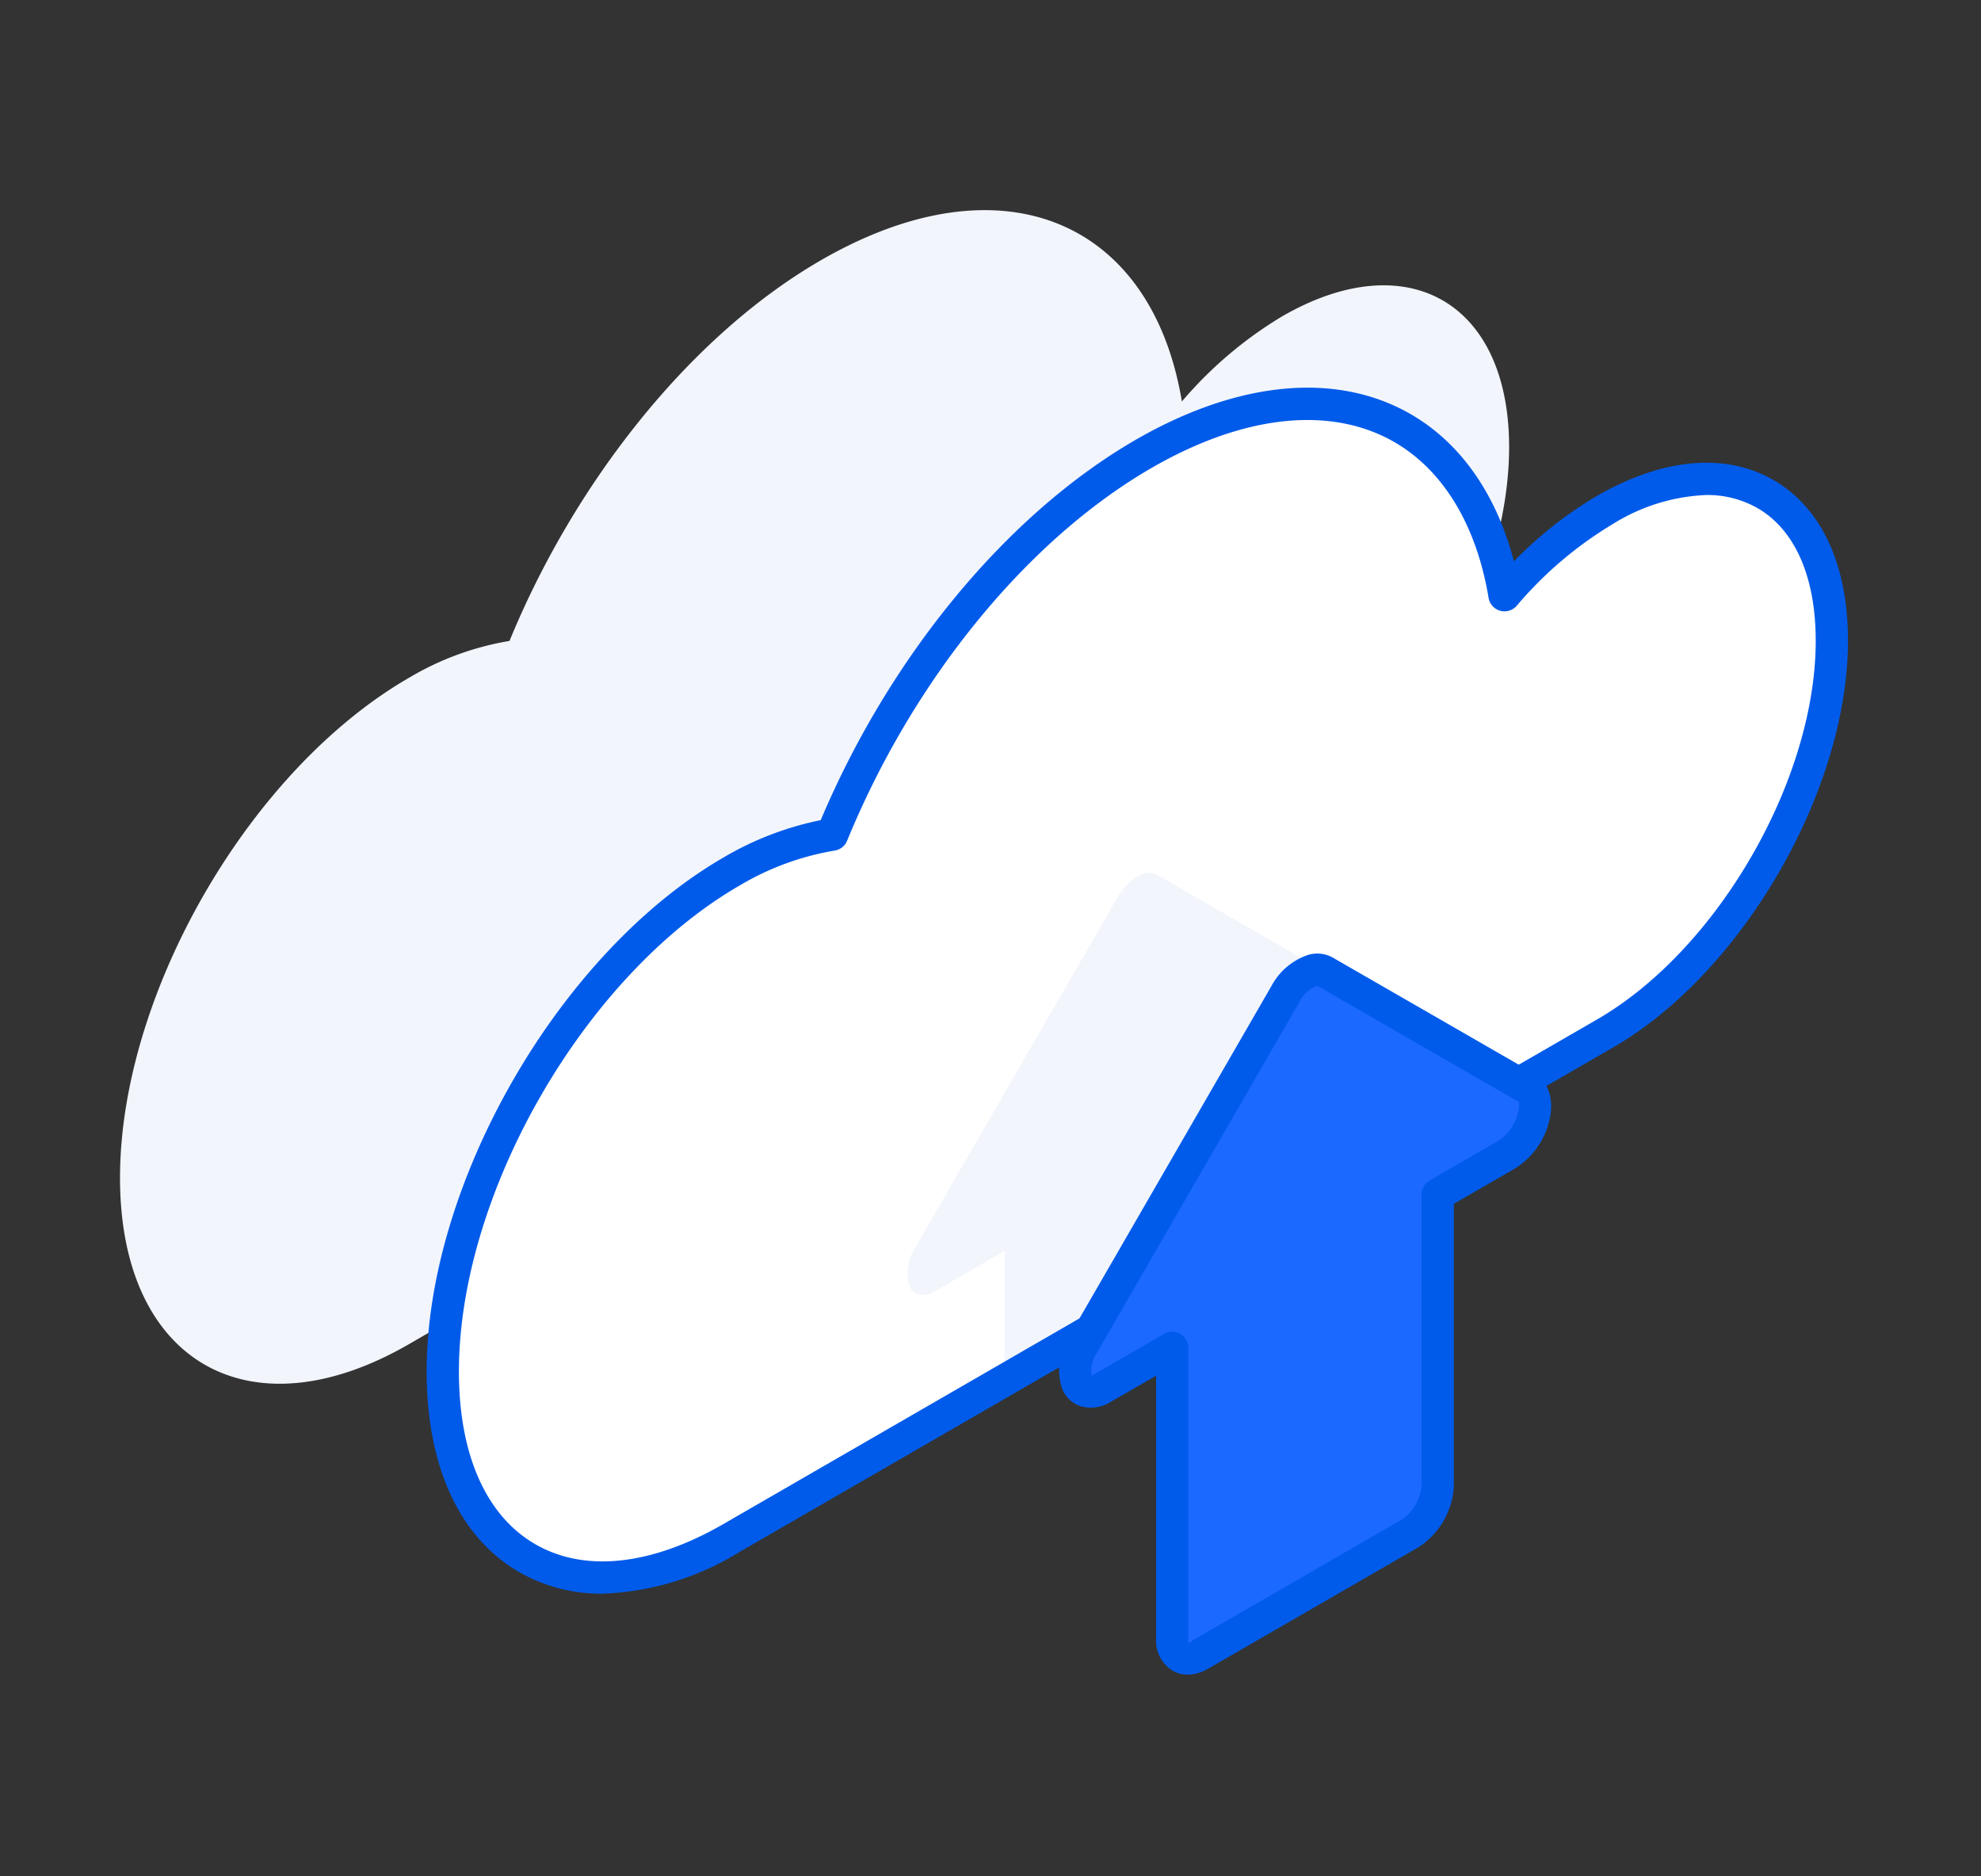 <svg xmlns="http://www.w3.org/2000/svg" width="132" height="125" viewBox="0 0 132 125">
  <rect x="0" y="0" width="132" height="125" fill="#333333" stroke="none"/>
  <g id="Group_2386" data-name="Group 2386" transform="translate(-2435 -4785)">
    <rect id="Rectangle_512" data-name="Rectangle 512" width="132" height="125" transform="translate(2435 4785)" fill="none"/>
    <g id="Group_2385" data-name="Group 2385" transform="translate(2443 4799)">
      <path id="Path_14804" data-name="Path 14804" d="M940.213,449.836a19.25,19.25,0,0,1,6.706-2.46c4.31-10.5,11.982-20.3,20.76-25.367,12.047-6.95,22.031-2.654,24.042,9.416a27,27,0,0,1,6.682-5.673c8.353-4.822,15.123-.92,15.123,8.709s-6.77,21.352-15.119,26.168l-5.745,3.318.542.311c.53.307.693,1.134.4,2.109a4.147,4.147,0,0,1-1.718,2.314l-4.624,2.671v19.373a4.109,4.109,0,0,1-1.86,3.222l-13.967,8.063c-1.029.6-1.86.117-1.86-1.071V481.565l-4.624,2.671c-.747.433-1.432.3-1.718-.335a3.034,3.034,0,0,1,.407-2.571l.542-.943-23.969,13.84c-10.629,6.141-19.247,1.176-19.247-11.082S929.587,455.973,940.213,449.836Z" transform="translate(-920.969 -418.677)" fill="#f2f5fc"/>
      <g id="Group_2027" data-name="Group 2027" transform="translate(20.428 11.828)">
        <path id="Path_14805" data-name="Path 14805" d="M907.271,469.6a19.269,19.269,0,0,1,6.708-2.461c4.308-10.5,11.98-20.3,20.757-25.366,12.05-6.95,22.032-2.654,24.044,9.415a27.008,27.008,0,0,1,6.682-5.674c8.353-4.821,15.124-.92,15.124,8.71s-6.77,21.351-15.119,26.168l-58.191,33.6c-10.63,6.14-19.247,1.176-19.247-11.083S896.647,475.735,907.271,469.6Z" transform="translate(-886.954 -437.367)" fill="#fff"/>
        <path id="Path_14806" data-name="Path 14806" d="M937.3,514.17c-.751.433-1.432.3-1.718-.338a3.045,3.045,0,0,1,.4-2.571l13.465-23.307c.726-1.255,1.91-1.936,2.633-1.52l13.465,7.757c.533.307.692,1.138.407,2.1a4.128,4.128,0,0,1-1.721,2.318l-4.62,2.667,0,8.618-17.685,10.213,0-8.615Z" transform="translate(-903.416 -453.988)" fill="#f2f5fc"/>
        <g id="Group_2025" data-name="Group 2025">
          <path id="Path_14807" data-name="Path 14807" d="M898.1,517.137a18.562,18.562,0,0,0,9.146-2.786l58.19-33.6c8.633-4.981,15.656-17.138,15.656-27.1,0-5.054-1.761-8.855-4.959-10.7s-7.387-1.473-11.776,1.06a26.372,26.372,0,0,0-5.524,4.354c-1.274-4.881-3.994-8.494-7.8-10.289-4.825-2.279-11.006-1.5-17.406,2.193-8.548,4.937-16.36,14.379-20.985,25.337a20.823,20.823,0,0,0-6.479,2.489h0c-10.907,6.3-19.78,21.657-19.78,34.238,0,6.325,2.19,11.072,6.167,13.367A10.95,10.95,0,0,0,898.1,517.137Zm73.549-73.191a6.725,6.725,0,0,1,3.408.868c2.505,1.447,3.885,4.586,3.885,8.84,0,9.277-6.541,20.6-14.582,25.237l-58.19,33.6c-4.8,2.772-9.254,3.253-12.543,1.353s-5.093-5.981-5.093-11.505c0-11.9,8.392-26.42,18.7-32.377a18.265,18.265,0,0,1,6.331-2.328,1.075,1.075,0,0,0,.834-.655c4.418-10.767,12.008-20.055,20.3-24.844,5.771-3.329,11.245-4.079,15.413-2.111,3.666,1.731,6.163,5.557,7.032,10.773a1.076,1.076,0,0,0,1.872.529,25.757,25.757,0,0,1,6.41-5.45A12.7,12.7,0,0,1,971.647,443.946Z" transform="translate(-886.383 -436.796)" fill="#005bea"/>
        </g>
        <g id="Group_2026" data-name="Group 2026" transform="translate(42.123 37.701)">
          <path id="Path_14808" data-name="Path 14808" d="M918.876,521.146l13.464-23.308c.723-1.255,1.907-1.936,2.633-1.516l13.465,7.753c.529.306.692,1.133.4,2.108a4.146,4.146,0,0,1-1.718,2.314l-4.625,2.671v19.374a4.106,4.106,0,0,1-1.86,3.22l-13.969,8.064c-1.029.6-1.86.117-1.86-1.071V521.381l-4.624,2.671c-.749.432-1.432.3-1.718-.336A3.027,3.027,0,0,1,918.876,521.146Z" transform="translate(-917.252 -495.122)" fill="#1b69ff"/>
          <path id="Path_14809" data-name="Path 14809" d="M925.262,542.584a2.763,2.763,0,0,0,1.377-.4l13.968-8.063a5.158,5.158,0,0,0,2.4-4.152V511.216l4.087-2.361a5.182,5.182,0,0,0,2.21-2.938c.435-1.466.084-2.779-.894-3.346l-13.467-7.755a2.13,2.13,0,0,0-1.65-.181,4.343,4.343,0,0,0-2.452,2.093l-13.463,23.306a4.024,4.024,0,0,0-.454,3.556,2.021,2.021,0,0,0,1.223,1.116,2.491,2.491,0,0,0,2.009-.3l3.011-1.739v17.51a2.357,2.357,0,0,0,1.082,2.137A2.019,2.019,0,0,0,925.262,542.584Zm8.651-45.884h.009l13.41,7.733a2.1,2.1,0,0,1-.091.87,3.1,3.1,0,0,1-1.225,1.69l-4.623,2.67a1.074,1.074,0,0,0-.537.931v19.374a3.072,3.072,0,0,1-1.325,2.29l-13.967,8.063a.15.15,0,1,1-.248-.14V520.809a1.075,1.075,0,0,0-1.613-.93l-4.624,2.671a.926.926,0,0,1-.217.1,2.264,2.264,0,0,1,.373-1.528l0,0L932.7,497.8A2.068,2.068,0,0,1,933.913,496.7Z" transform="translate(-916.683 -494.549)" fill="#005bea"/>
        </g>
      </g>
    </g>
  </g>
</svg>
